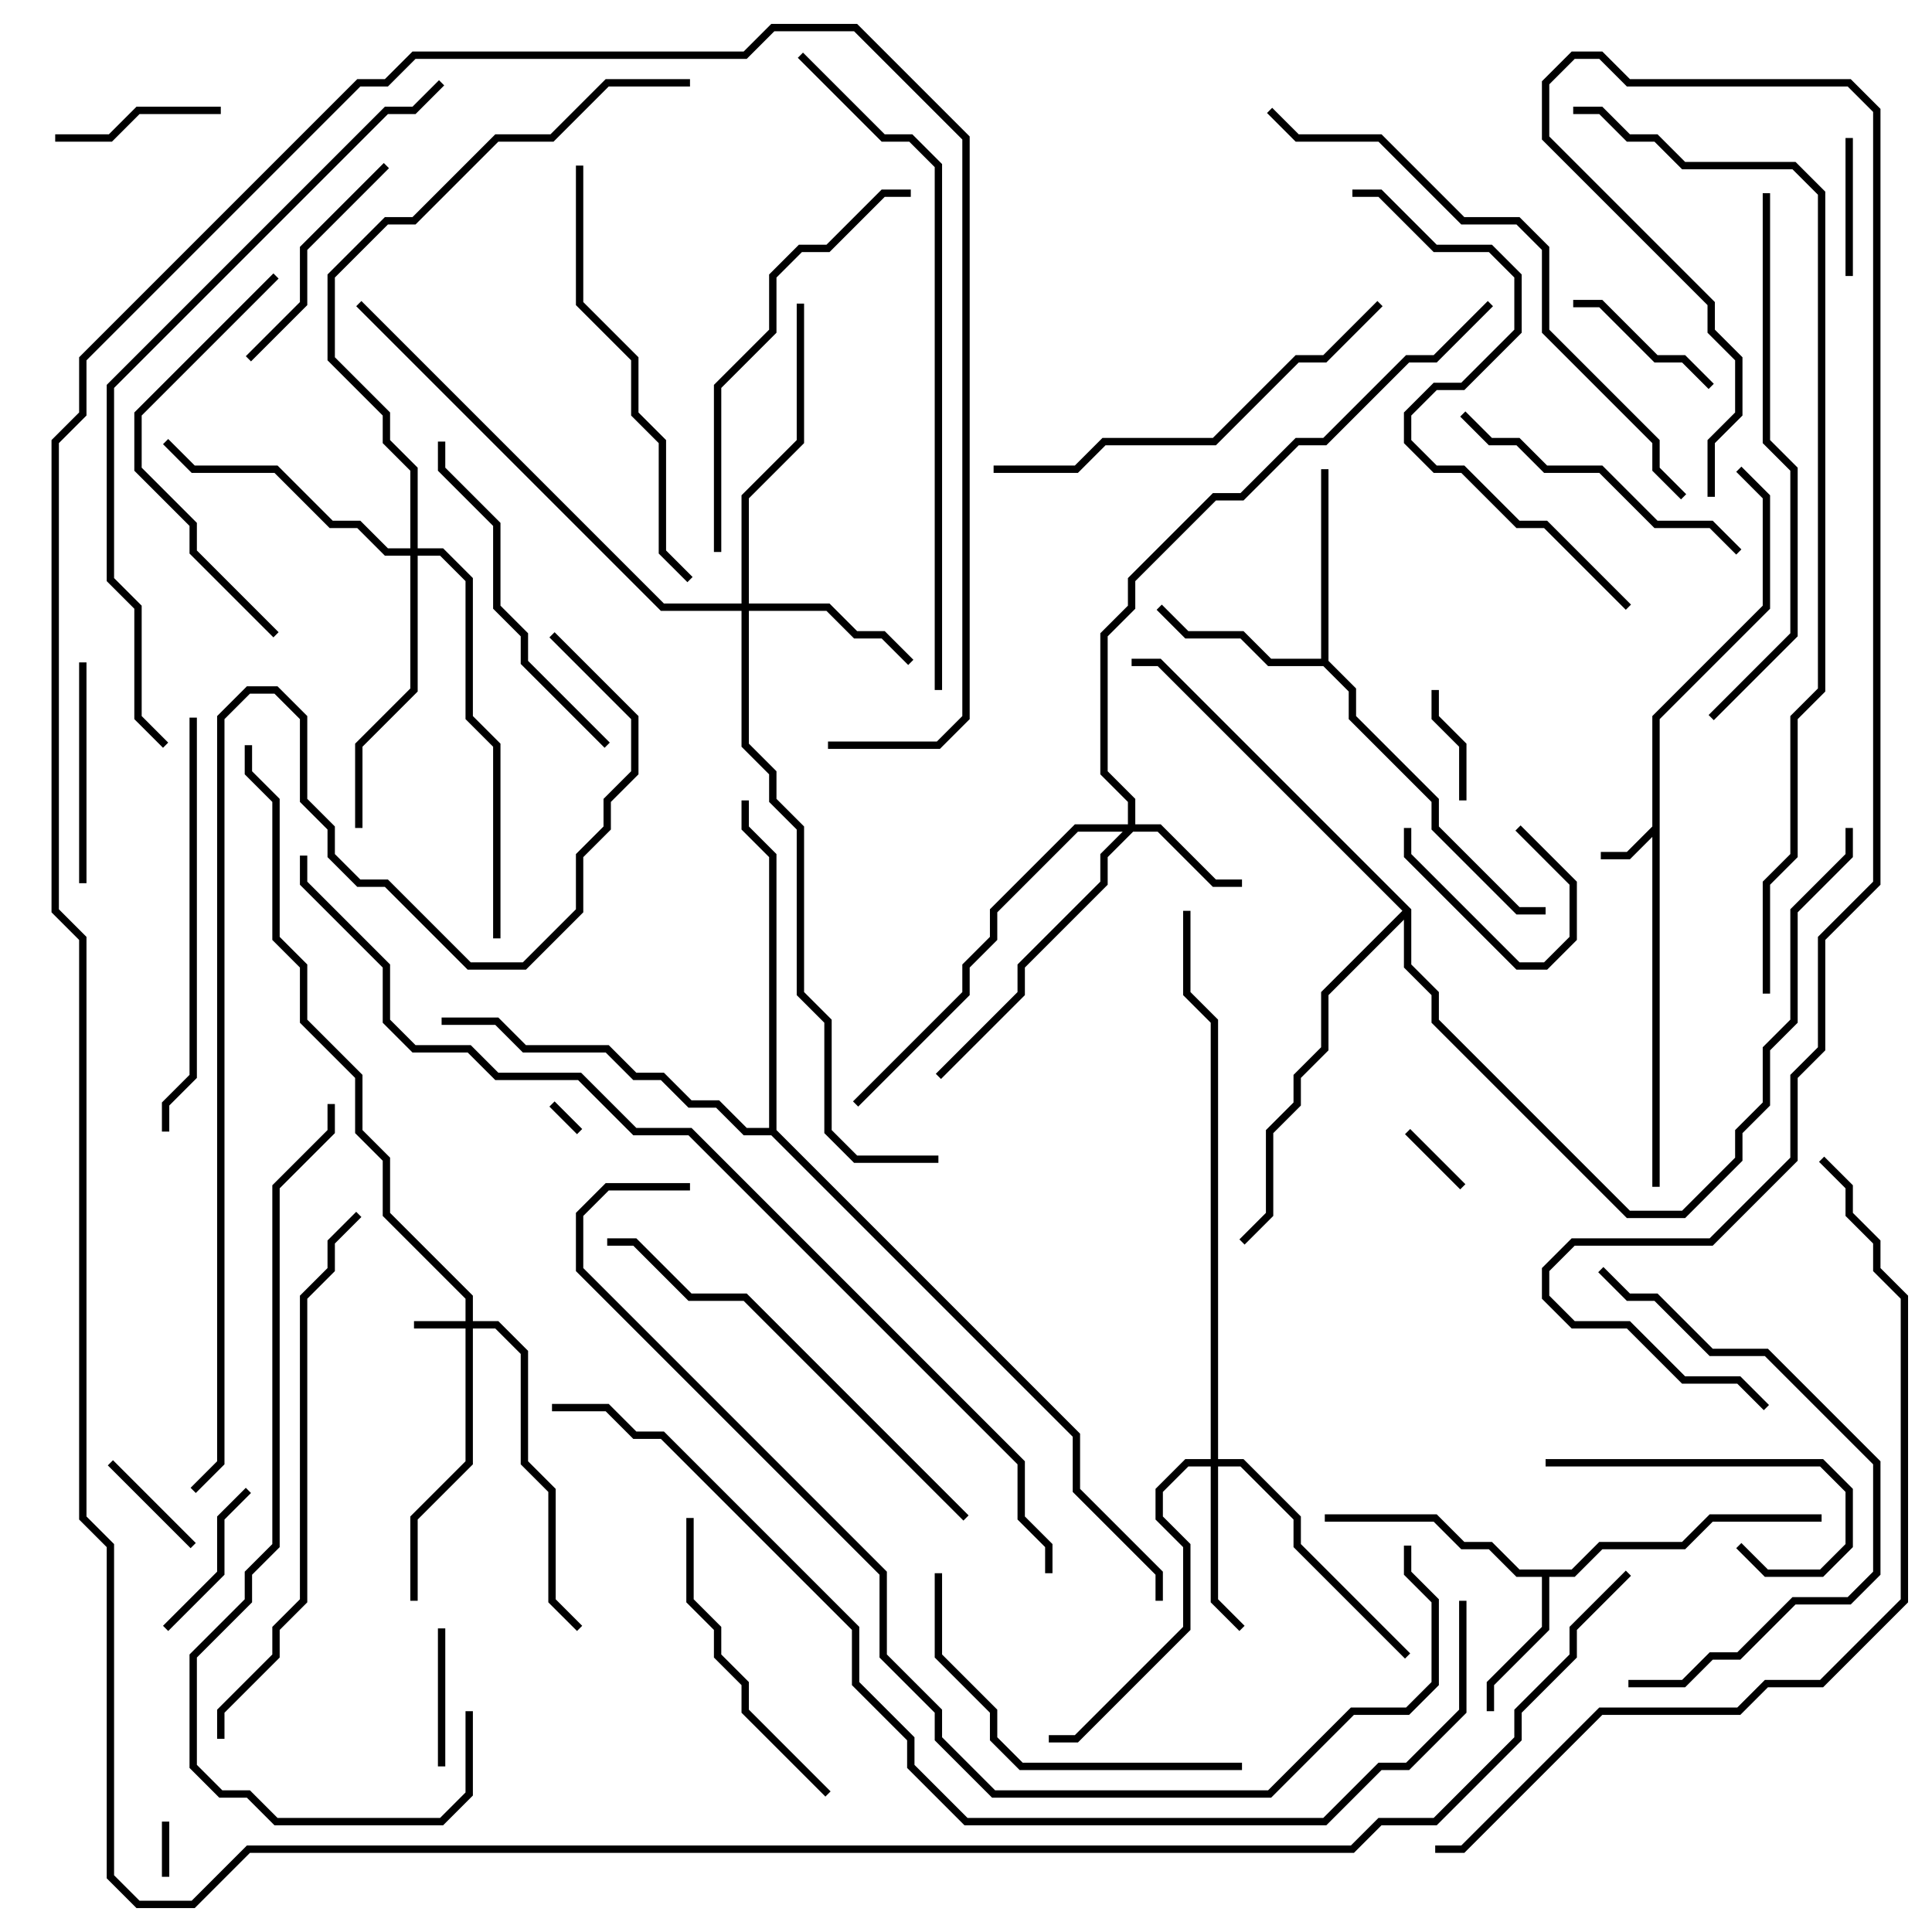 <svg version="1.1" width="105" height="105" xmlns="http://www.w3.org/2000/svg"><path d="M89.8,44.917L89.8,38.917L95.8,32.917L95.8,27.083L94.359,25.641L94.641,25.359L96.2,26.917L96.2,33.083L90.2,39.083L90.2,64.5L89.8,64.5L89.8,45.483L88.583,46.7L87,46.7L87,46.3L88.417,46.3z" stroke="none"/><path d="M85.417,85.3L86.917,83.8L91.417,83.8L92.917,82.3L99,82.3L99,82.7L93.083,82.7L91.583,84.2L87.083,84.2L85.583,85.7L84.2,85.7L84.2,88.583L81.2,91.583L81.2,93L80.8,93L80.8,91.417L83.8,88.417L83.8,85.7L82.417,85.7L80.917,84.2L79.417,84.2L77.917,82.7L72,82.7L72,82.3L78.083,82.3L79.583,83.8L81.083,83.8L82.583,85.3z" stroke="none"/><path d="M71.8,35.8L71.8,25.5L72.2,25.5L72.2,35.917L73.7,37.417L73.7,38.917L78.2,43.417L78.2,44.917L82.583,49.3L84,49.3L84,49.7L82.417,49.7L77.8,45.083L77.8,43.583L73.3,39.083L73.3,37.583L71.917,36.2L68.917,36.2L67.417,34.7L64.417,34.7L62.859,33.141L63.141,32.859L64.583,34.3L67.583,34.3L69.083,35.8z" stroke="none"/><path d="M41.8,61.3L41.8,46.583L40.3,45.083L40.3,43.5L40.7,43.5L40.7,44.917L42.2,46.417L42.2,61.417L58.7,77.917L58.7,80.917L63.2,85.417L63.2,87L62.8,87L62.8,85.583L58.3,81.083L58.3,78.083L41.917,61.7L40.417,61.7L38.917,60.2L37.417,60.2L35.917,58.7L34.417,58.7L32.917,57.2L28.417,57.2L26.917,55.7L24,55.7L24,55.3L27.083,55.3L28.583,56.8L33.083,56.8L34.583,58.3L36.083,58.3L37.583,59.8L39.083,59.8L40.583,61.3z" stroke="none"/><path d="M76.7,49.417L76.7,52.417L78.2,53.917L78.2,55.417L88.583,65.8L91.417,65.8L94.3,62.917L94.3,61.417L95.8,59.917L95.8,56.917L97.3,55.417L97.3,49.417L100.3,46.417L100.3,45L100.7,45L100.7,46.583L97.7,49.583L97.7,55.583L96.2,57.083L96.2,60.083L94.7,61.583L94.7,63.083L91.583,66.2L88.417,66.2L77.8,55.583L77.8,54.083L76.3,52.583L76.3,49.983L72.2,54.083L72.2,57.083L70.7,58.583L70.7,60.083L69.2,61.583L69.2,66.083L67.641,67.641L67.359,67.359L68.8,65.917L68.8,61.417L70.3,59.917L70.3,58.417L71.8,56.917L71.8,53.917L76.217,49.5L62.917,36.2L61.5,36.2L61.5,35.8L63.083,35.8z" stroke="none"/><path d="M25.3,71.8L25.3,70.583L20.8,66.083L20.8,63.083L19.3,61.583L19.3,58.583L16.3,55.583L16.3,52.583L14.8,51.083L14.8,43.583L13.3,42.083L13.3,40.5L13.7,40.5L13.7,41.917L15.2,43.417L15.2,50.917L16.7,52.417L16.7,55.417L19.7,58.417L19.7,61.417L21.2,62.917L21.2,65.917L25.7,70.417L25.7,71.8L27.083,71.8L28.7,73.417L28.7,79.417L30.2,80.917L30.2,86.917L31.641,88.359L31.359,88.641L29.8,87.083L29.8,81.083L28.3,79.583L28.3,73.583L26.917,72.2L25.7,72.2L25.7,79.583L22.7,82.583L22.7,87L22.3,87L22.3,82.417L25.3,79.417L25.3,72.2L22.5,72.2L22.5,71.8z" stroke="none"/><path d="M61.3,44.8L61.3,43.583L59.8,42.083L59.8,34.417L61.3,32.917L61.3,31.417L65.917,26.8L67.417,26.8L70.417,23.8L71.917,23.8L76.417,19.3L77.917,19.3L80.859,16.359L81.141,16.641L78.083,19.7L76.583,19.7L72.083,24.2L70.583,24.2L67.583,27.2L66.083,27.2L61.7,31.583L61.7,33.083L60.2,34.583L60.2,41.917L61.7,43.417L61.7,44.8L63.083,44.8L66.083,47.8L67.5,47.8L67.5,48.2L65.917,48.2L62.917,45.2L61.583,45.2L60.2,46.583L60.2,48.083L55.7,52.583L55.7,54.083L51.141,58.641L50.859,58.359L55.3,53.917L55.3,52.417L59.8,47.917L59.8,46.417L61.017,45.2L58.583,45.2L54.2,49.583L54.2,51.083L52.7,52.583L52.7,54.083L46.641,60.141L46.359,59.859L52.3,53.917L52.3,52.417L53.8,50.917L53.8,49.417L58.417,44.8z" stroke="none"/><path d="M65.8,79.3L65.8,55.583L64.3,54.083L64.3,49.5L64.7,49.5L64.7,53.917L66.2,55.417L66.2,79.3L67.583,79.3L70.7,82.417L70.7,83.917L76.641,89.859L76.359,90.141L70.3,84.083L70.3,82.583L67.417,79.7L66.2,79.7L66.2,86.917L67.641,88.359L67.359,88.641L65.8,87.083L65.8,79.7L64.583,79.7L63.2,81.083L63.2,82.417L64.7,83.917L64.7,88.583L58.583,94.7L57,94.7L57,94.3L58.417,94.3L64.3,88.417L64.3,84.083L62.8,82.583L62.8,80.917L64.417,79.3z" stroke="none"/><path d="M40.3,32.8L40.3,26.917L43.3,23.917L43.3,16.5L43.7,16.5L43.7,24.083L40.7,27.083L40.7,32.8L45.083,32.8L46.583,34.3L48.083,34.3L49.641,35.859L49.359,36.141L47.917,34.7L46.417,34.7L44.917,33.2L40.7,33.2L40.7,40.417L42.2,41.917L42.2,43.417L43.7,44.917L43.7,53.917L45.2,55.417L45.2,61.417L46.583,62.8L51,62.8L51,63.2L46.417,63.2L44.8,61.583L44.8,55.583L43.3,54.083L43.3,45.083L41.8,43.583L41.8,42.083L40.3,40.583L40.3,33.2L35.917,33.2L19.359,16.641L19.641,16.359L36.083,32.8z" stroke="none"/><path d="M22.3,29.8L22.3,25.583L20.8,24.083L20.8,22.583L17.8,19.583L17.8,14.917L20.917,11.8L22.417,11.8L26.917,7.3L29.917,7.3L32.917,4.3L37.5,4.3L37.5,4.7L33.083,4.7L30.083,7.7L27.083,7.7L22.583,12.2L21.083,12.2L18.2,15.083L18.2,19.417L21.2,22.417L21.2,23.917L22.7,25.417L22.7,29.8L24.083,29.8L25.7,31.417L25.7,38.917L27.2,40.417L27.2,51L26.8,51L26.8,40.583L25.3,39.083L25.3,31.583L23.917,30.2L22.7,30.2L22.7,37.583L19.7,40.583L19.7,45L19.3,45L19.3,40.417L22.3,37.417L22.3,30.2L20.917,30.2L19.417,28.7L17.917,28.7L14.917,25.7L10.417,25.7L8.859,24.141L9.141,23.859L10.583,25.3L15.083,25.3L18.083,28.3L19.583,28.3L21.083,29.8z" stroke="none"/><path d="M29.859,60.141L30.141,59.859L31.641,61.359L31.359,61.641z" stroke="none"/><path d="M9.2,102L8.8,102L8.8,99L9.2,99z" stroke="none"/><path d="M79.641,64.359L79.359,64.641L76.359,61.641L76.641,61.359z" stroke="none"/><path d="M82.359,45.141L82.641,44.859L85.7,47.917L85.7,51.083L84.083,52.7L82.417,52.7L76.3,46.583L76.3,45L76.7,45L76.7,46.417L82.583,52.3L83.917,52.3L85.3,50.917L85.3,48.083z" stroke="none"/><path d="M77.8,37.5L78.2,37.5L78.2,38.917L79.7,40.417L79.7,43.5L79.3,43.5L79.3,40.583L77.8,39.083z" stroke="none"/><path d="M5.859,79.641L6.141,79.359L10.641,83.859L10.359,84.141z" stroke="none"/><path d="M100.7,15L100.3,15L100.3,7.5L100.7,7.5z" stroke="none"/><path d="M23.8,88.5L24.2,88.5L24.2,96L23.8,96z" stroke="none"/><path d="M9.141,88.641L8.859,88.359L11.8,85.417L11.8,82.417L13.359,80.859L13.641,81.141L12.2,82.583L12.2,85.583z" stroke="none"/><path d="M93.141,20.859L92.859,21.141L91.417,19.7L89.917,19.7L86.917,16.7L85.5,16.7L85.5,16.3L87.083,16.3L90.083,19.3L91.583,19.3z" stroke="none"/><path d="M3,7.7L3,7.3L5.917,7.3L7.417,5.8L12,5.8L12,6.2L7.583,6.2L6.083,7.7z" stroke="none"/><path d="M84,79.7L84,79.3L99.083,79.3L100.7,80.917L100.7,84.083L99.083,85.7L95.917,85.7L94.359,84.141L94.641,83.859L96.083,85.3L98.917,85.3L100.3,83.917L100.3,81.083L98.917,79.7z" stroke="none"/><path d="M4.7,48L4.3,48L4.3,36L4.7,36z" stroke="none"/><path d="M20.859,8.859L21.141,9.141L16.7,13.583L16.7,16.583L13.641,19.641L13.359,19.359L16.3,16.417L16.3,13.417z" stroke="none"/><path d="M45.141,97.359L44.859,97.641L40.3,93.083L40.3,91.583L38.8,90.083L38.8,88.583L37.3,87.083L37.3,82.5L37.7,82.5L37.7,86.917L39.2,88.417L39.2,89.917L40.7,91.417L40.7,92.917z" stroke="none"/><path d="M94.641,29.859L94.359,30.141L92.917,28.7L89.917,28.7L86.917,25.7L83.917,25.7L82.417,24.2L80.917,24.2L79.359,22.641L79.641,22.359L81.083,23.8L82.583,23.8L84.083,25.3L87.083,25.3L90.083,28.3L93.083,28.3z" stroke="none"/><path d="M33.141,40.359L32.859,40.641L28.3,36.083L28.3,34.583L26.8,33.083L26.8,28.583L23.8,25.583L23.8,24L24.2,24L24.2,25.417L27.2,28.417L27.2,32.917L28.7,34.417L28.7,35.917z" stroke="none"/><path d="M15.141,34.359L14.859,34.641L10.3,30.083L10.3,28.583L7.3,25.583L7.3,22.417L14.859,14.859L15.141,15.141L7.7,22.583L7.7,25.417L10.7,28.417L10.7,29.917z" stroke="none"/><path d="M50.8,85.5L51.2,85.5L51.2,89.917L54.2,92.917L54.2,94.417L55.583,95.8L67.5,95.8L67.5,96.2L55.417,96.2L53.8,94.583L53.8,93.083L50.8,90.083z" stroke="none"/><path d="M49.5,10.3L49.5,10.7L48.083,10.7L45.083,13.7L43.583,13.7L42.2,15.083L42.2,18.083L39.2,21.083L39.2,30L38.8,30L38.8,20.917L41.8,17.917L41.8,14.917L43.417,13.3L44.917,13.3L47.917,10.3z" stroke="none"/><path d="M10.3,39L10.7,39L10.7,58.583L9.2,60.083L9.2,61.5L8.8,61.5L8.8,59.917L10.3,58.417z" stroke="none"/><path d="M88.5,91.7L88.5,91.3L91.417,91.3L92.917,89.8L94.417,89.8L97.417,86.8L100.417,86.8L101.8,85.417L101.8,79.583L95.917,73.7L92.917,73.7L89.917,70.7L88.417,70.7L86.859,69.141L87.141,68.859L88.583,70.3L90.083,70.3L93.083,73.3L96.083,73.3L102.2,79.417L102.2,85.583L100.583,87.2L97.583,87.2L94.583,90.2L93.083,90.2L91.583,91.7z" stroke="none"/><path d="M74.859,16.359L75.141,16.641L72.083,19.7L70.583,19.7L66.083,24.2L60.083,24.2L58.583,25.7L54,25.7L54,25.3L58.417,25.3L59.917,23.8L65.917,23.8L70.417,19.3L71.917,19.3z" stroke="none"/><path d="M31.3,9L31.7,9L31.7,16.417L34.7,19.417L34.7,22.417L36.2,23.917L36.2,29.917L37.641,31.359L37.359,31.641L35.8,30.083L35.8,24.083L34.3,22.583L34.3,19.583L31.3,16.583z" stroke="none"/><path d="M52.641,82.359L52.359,82.641L40.417,70.7L37.417,70.7L34.417,67.7L33,67.7L33,67.3L34.583,67.3L37.583,70.3L40.583,70.3z" stroke="none"/><path d="M88.641,32.859L88.359,33.141L83.917,28.7L82.417,28.7L79.417,25.7L77.917,25.7L76.3,24.083L76.3,22.417L77.917,20.8L79.417,20.8L82.3,17.917L82.3,15.083L80.917,13.7L77.917,13.7L74.917,10.7L73.5,10.7L73.5,10.3L75.083,10.3L78.083,13.3L81.083,13.3L82.7,14.917L82.7,18.083L79.583,21.2L78.083,21.2L76.7,22.583L76.7,23.917L78.083,25.3L79.583,25.3L82.583,28.3L84.083,28.3z" stroke="none"/><path d="M95.8,10.5L96.2,10.5L96.2,23.917L97.7,25.417L97.7,34.583L93.141,39.141L92.859,38.859L97.3,34.417L97.3,25.583L95.8,24.083z" stroke="none"/><path d="M12.2,94.5L11.8,94.5L11.8,92.917L14.8,89.917L14.8,88.417L16.3,86.917L16.3,70.417L17.8,68.917L17.8,67.417L19.359,65.859L19.641,66.141L18.2,67.583L18.2,69.083L16.7,70.583L16.7,87.083L15.2,88.583L15.2,90.083L12.2,93.083z" stroke="none"/><path d="M91.641,26.859L91.359,27.141L89.8,25.583L89.8,24.083L83.8,18.083L83.8,13.583L82.417,12.2L79.417,12.2L74.917,7.7L70.417,7.7L68.859,6.141L69.141,5.859L70.583,7.3L75.083,7.3L79.583,11.8L82.583,11.8L84.2,13.417L84.2,17.917L90.2,23.917L90.2,25.417z" stroke="none"/><path d="M25.3,93L25.7,93L25.7,97.583L24.083,99.2L14.917,99.2L13.417,97.7L11.917,97.7L10.3,96.083L10.3,89.917L13.3,86.917L13.3,85.417L14.8,83.917L14.8,64.417L17.8,61.417L17.8,60L18.2,60L18.2,61.583L15.2,64.583L15.2,84.083L13.7,85.583L13.7,87.083L10.7,90.083L10.7,95.917L12.083,97.3L13.583,97.3L15.083,98.8L23.917,98.8L25.3,97.417z" stroke="none"/><path d="M43.359,3.141L43.641,2.859L48.083,7.3L49.583,7.3L51.2,8.917L51.2,37.5L50.8,37.5L50.8,9.083L49.417,7.7L47.917,7.7z" stroke="none"/><path d="M9.141,40.359L8.859,40.641L7.3,39.083L7.3,33.083L5.8,31.583L5.8,20.917L20.917,5.8L22.417,5.8L23.859,4.359L24.141,4.641L22.583,6.2L21.083,6.2L6.2,21.083L6.2,31.417L7.7,32.917L7.7,38.917z" stroke="none"/><path d="M78,100.7L78,100.3L79.417,100.3L86.917,92.8L94.417,92.8L95.917,91.3L98.917,91.3L103.3,86.917L103.3,70.583L101.8,69.083L101.8,67.583L100.3,66.083L100.3,64.583L98.859,63.141L99.141,62.859L100.7,64.417L100.7,65.917L102.2,67.417L102.2,68.917L103.7,70.417L103.7,87.083L99.083,91.7L96.083,91.7L94.583,93.2L87.083,93.2L79.583,100.7z" stroke="none"/><path d="M37.5,64.3L37.5,64.7L33.083,64.7L31.7,66.083L31.7,68.917L48.2,85.417L48.2,89.917L51.2,92.917L51.2,94.417L54.083,97.3L68.917,97.3L73.417,92.8L76.417,92.8L77.8,91.417L77.8,87.083L76.3,85.583L76.3,84L76.7,84L76.7,85.417L78.2,86.917L78.2,91.583L76.583,93.2L73.583,93.2L69.083,97.7L53.917,97.7L50.8,94.583L50.8,93.083L47.8,90.083L47.8,85.583L31.3,69.083L31.3,65.917L32.917,64.3z" stroke="none"/><path d="M96.2,54L95.8,54L95.8,47.917L97.3,46.417L97.3,38.917L98.8,37.417L98.8,10.583L97.417,9.2L91.417,9.2L89.917,7.7L88.417,7.7L86.917,6.2L85.5,6.2L85.5,5.8L87.083,5.8L88.583,7.3L90.083,7.3L91.583,8.8L97.583,8.8L99.2,10.417L99.2,37.583L97.7,39.083L97.7,46.583L96.2,48.083z" stroke="none"/><path d="M96.141,76.359L95.859,76.641L94.417,75.2L91.417,75.2L88.417,72.2L85.417,72.2L83.8,70.583L83.8,68.917L85.417,67.3L92.917,67.3L97.3,62.917L97.3,58.417L98.8,56.917L98.8,50.917L101.8,47.917L101.8,6.083L100.417,4.7L88.417,4.7L86.917,3.2L85.583,3.2L84.2,4.583L84.2,7.417L93.2,16.417L93.2,17.917L94.7,19.417L94.7,22.583L93.2,24.083L93.2,27L92.8,27L92.8,23.917L94.3,22.417L94.3,19.583L92.8,18.083L92.8,16.583L83.8,7.583L83.8,4.417L85.417,2.8L87.083,2.8L88.583,4.3L100.583,4.3L102.2,5.917L102.2,48.083L99.2,51.083L99.2,57.083L97.7,58.583L97.7,63.083L93.083,67.7L85.583,67.7L84.2,69.083L84.2,70.417L85.583,71.8L88.583,71.8L91.583,74.8L94.583,74.8z" stroke="none"/><path d="M29.859,34.641L30.141,34.359L34.7,38.917L34.7,42.083L33.2,43.583L33.2,45.083L31.7,46.583L31.7,49.583L28.583,52.7L25.417,52.7L20.917,48.2L19.417,48.2L17.8,46.583L17.8,45.083L16.3,43.583L16.3,39.083L14.917,37.7L13.583,37.7L12.2,39.083L12.2,79.583L10.641,81.141L10.359,80.859L11.8,79.417L11.8,38.917L13.417,37.3L15.083,37.3L16.7,38.917L16.7,43.417L18.2,44.917L18.2,46.417L19.583,47.8L21.083,47.8L25.583,52.3L28.417,52.3L31.3,49.417L31.3,46.417L32.8,44.917L32.8,43.417L34.3,41.917L34.3,39.083z" stroke="none"/><path d="M30,76.7L30,76.3L33.083,76.3L34.583,77.8L36.083,77.8L46.7,88.417L46.7,91.417L49.7,94.417L49.7,95.917L52.583,98.8L71.917,98.8L74.917,95.8L76.417,95.8L79.3,92.917L79.3,87L79.7,87L79.7,93.083L76.583,96.2L75.083,96.2L72.083,99.2L52.417,99.2L49.3,96.083L49.3,94.583L46.3,91.583L46.3,88.583L35.917,78.2L34.417,78.2L32.917,76.7z" stroke="none"/><path d="M16.3,46.5L16.7,46.5L16.7,47.917L21.2,52.417L21.2,55.417L22.583,56.8L25.583,56.8L27.083,58.3L31.583,58.3L34.583,61.3L37.583,61.3L55.7,79.417L55.7,82.417L57.2,83.917L57.2,85.5L56.8,85.5L56.8,84.083L55.3,82.583L55.3,79.583L37.417,61.7L34.417,61.7L31.417,58.7L26.917,58.7L25.417,57.2L22.417,57.2L20.8,55.583L20.8,52.583L16.3,48.083z" stroke="none"/><path d="M88.359,85.359L88.641,85.641L85.7,88.583L85.7,90.083L82.7,93.083L82.7,94.583L78.083,99.2L75.083,99.2L73.583,100.7L13.583,100.7L10.583,103.7L7.417,103.7L5.8,102.083L5.8,84.083L4.3,82.583L4.3,51.083L2.8,49.583L2.8,23.917L4.3,22.417L4.3,19.417L19.417,4.3L20.917,4.3L22.417,2.8L40.417,2.8L41.917,1.3L46.583,1.3L52.7,7.417L52.7,39.083L51.083,40.7L45,40.7L45,40.3L50.917,40.3L52.3,38.917L52.3,7.583L46.417,1.7L42.083,1.7L40.583,3.2L22.583,3.2L21.083,4.7L19.583,4.7L4.7,19.583L4.7,22.583L3.2,24.083L3.2,49.417L4.7,50.917L4.7,82.417L6.2,83.917L6.2,101.917L7.583,103.3L10.417,103.3L13.417,100.3L73.417,100.3L74.917,98.8L77.917,98.8L82.3,94.417L82.3,92.917L85.3,89.917L85.3,88.417z" stroke="none"/></svg>